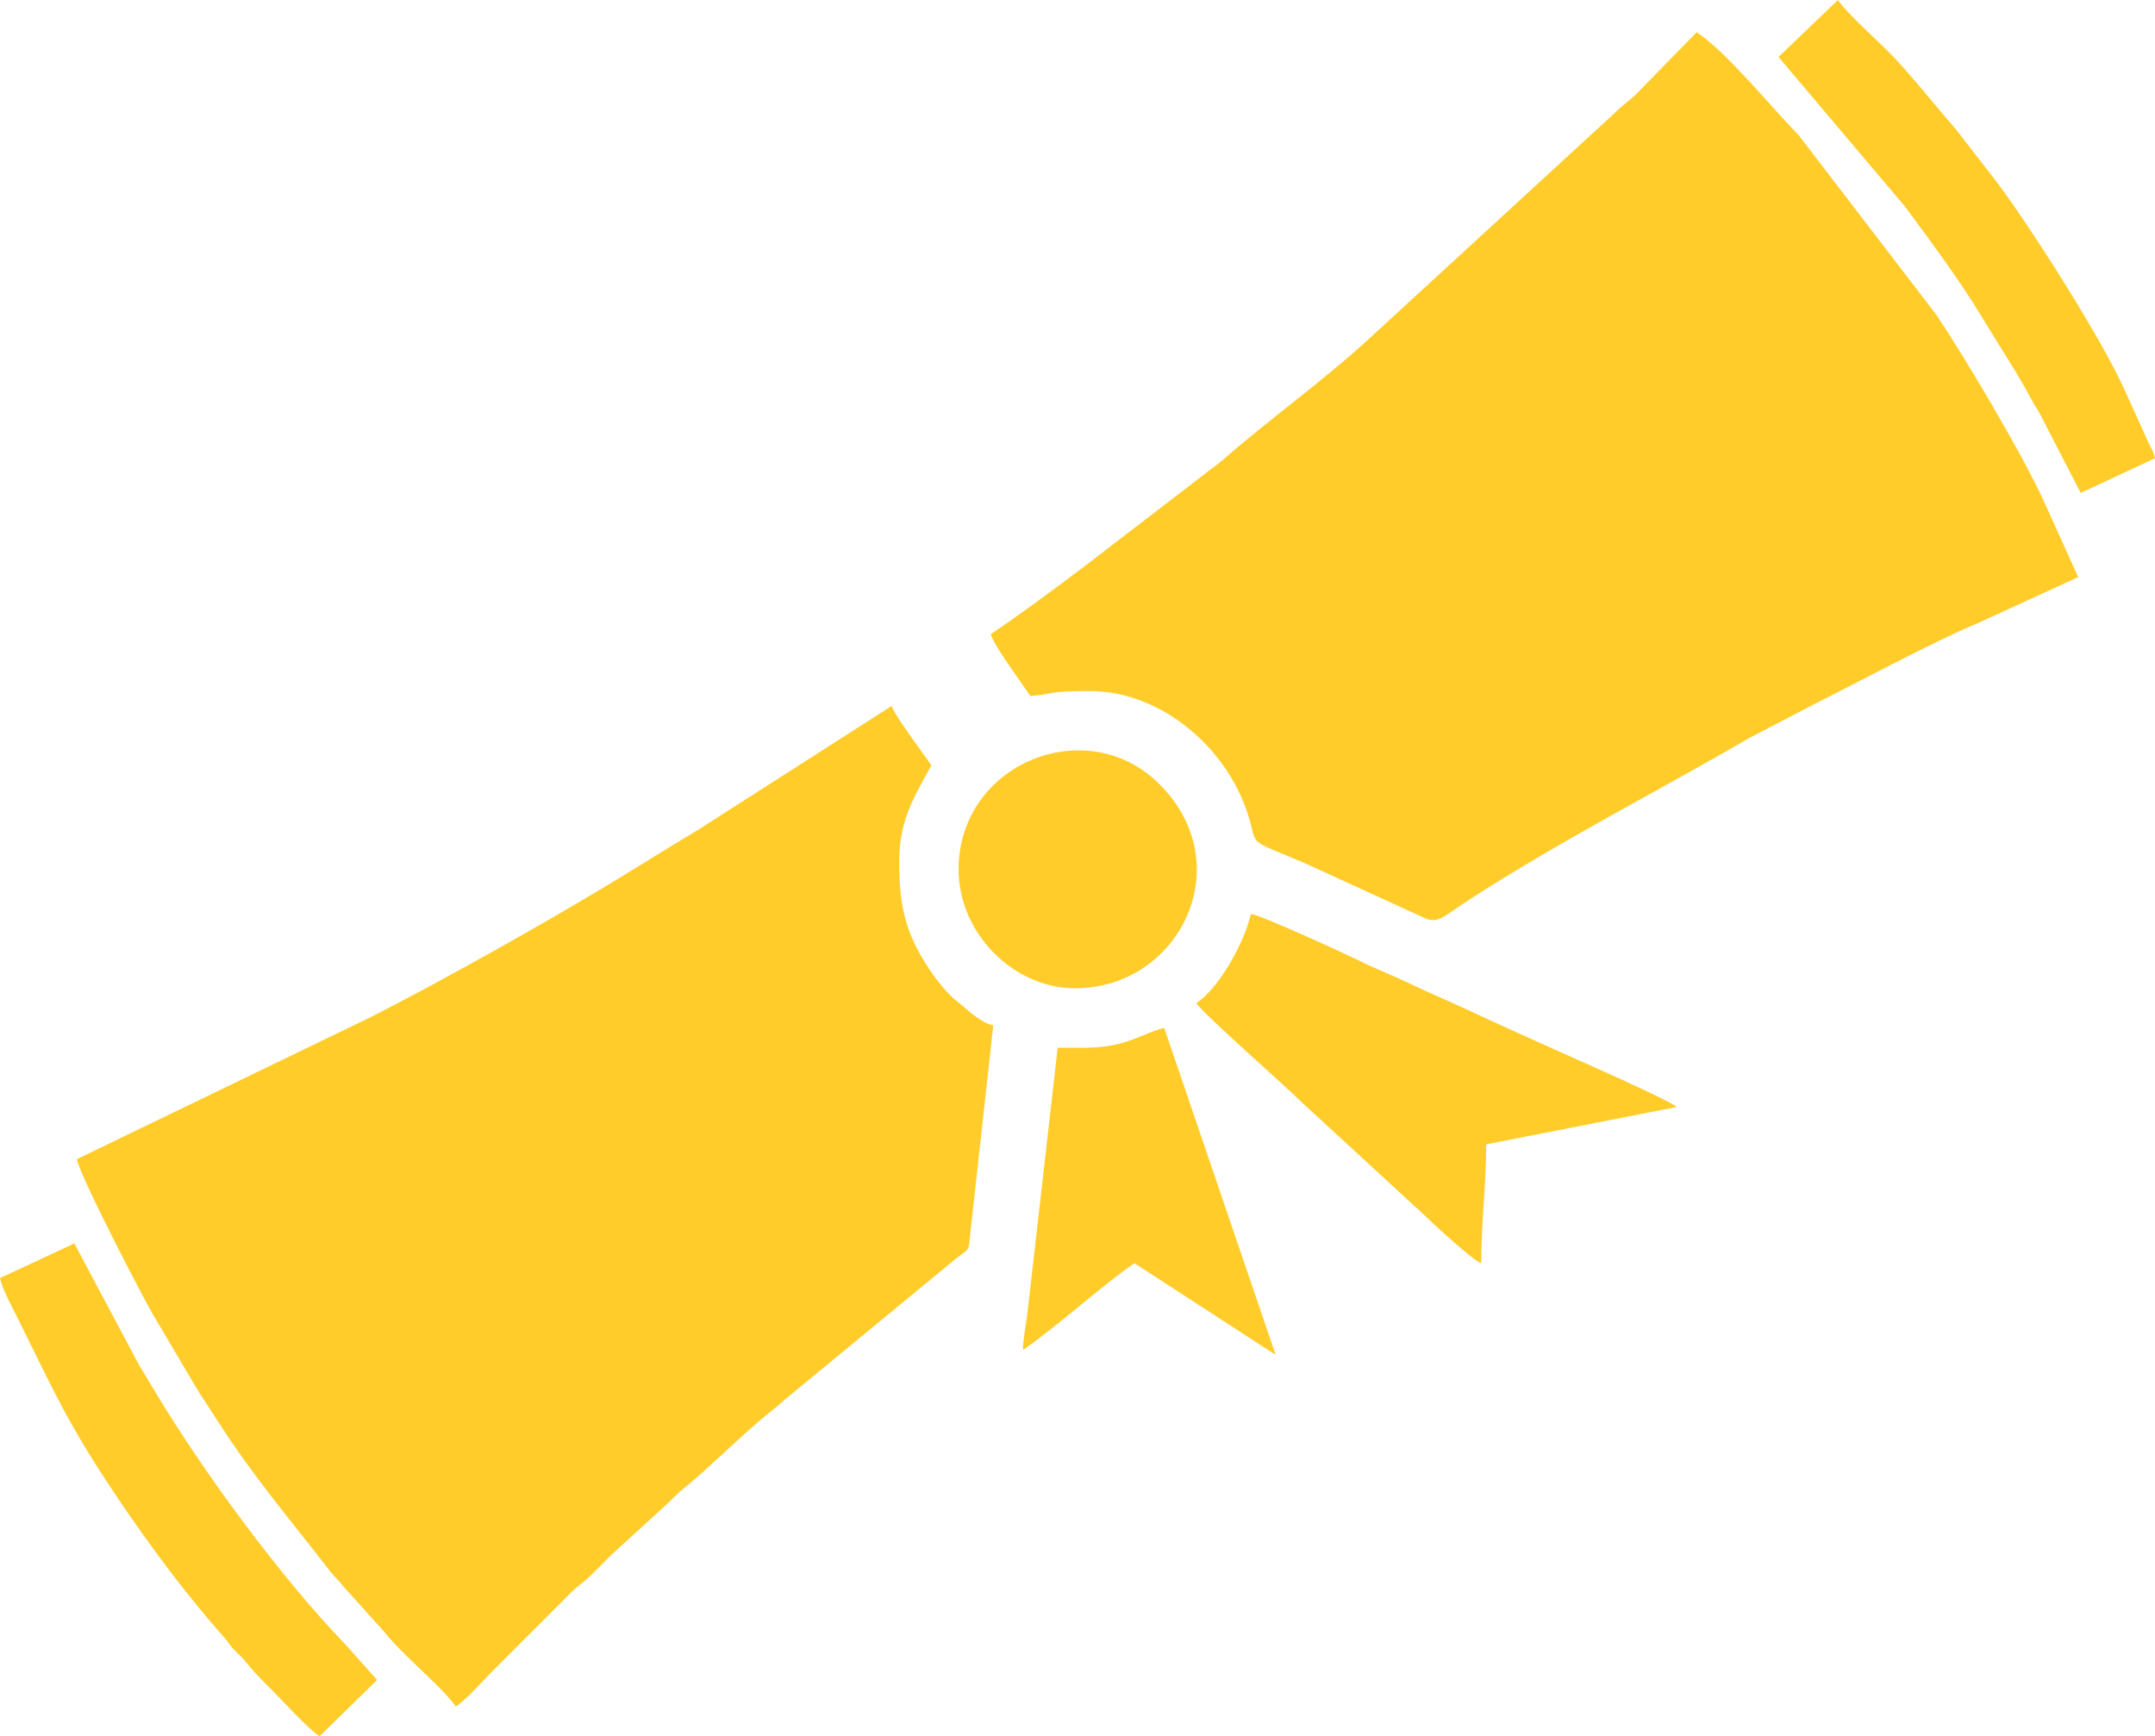 <?xml version="1.0" encoding="UTF-8"?>
<!DOCTYPE svg PUBLIC "-//W3C//DTD SVG 1.1//EN" "http://www.w3.org/Graphics/SVG/1.1/DTD/svg11.dtd">
<!-- Creator: CorelDRAW 2020 (64-Bit) -->
<svg xmlns="http://www.w3.org/2000/svg" xml:space="preserve" width="73.66mm" height="59.351mm" version="1.1" style="shape-rendering:geometricPrecision; text-rendering:geometricPrecision; image-rendering:optimizeQuality; fill-rule:evenodd; clip-rule:evenodd"
viewBox="0 0 4289.97 3456.63"
 xmlns:xlink="http://www.w3.org/1999/xlink"
 xmlns:xodm="http://www.corel.com/coreldraw/odm/2003">
 <defs>
  <style type="text/css">
   <![CDATA[
    .fil0 {fill:#FFCC29}
   ]]>
  </style>
 </defs>
 <g id="Capa_x0020_1">
  <g id="_2194974906192">
   <path class="fil0" d="M1972.4 1262.33c5.12,21.99 61.66,97.55 78.89,123.28 52.95,-4.41 28.64,-9.86 118.34,-9.86 145.47,0 280.29,118.73 318.47,258.46 14.08,51.5 -2.17,36.5 111.95,85.29l233.62 107.03c28.69,14.25 39.28,-1.95 91.37,-35.61 182.51,-117.98 373.76,-215.09 556.46,-321.26l129.63 -67.61c79.7,-39.85 247.14,-129.36 323.11,-160.13l202.86 -93 -70.66 -156.17c-41.75,-90.27 -153.93,-279.89 -211.38,-365.54l-273.84 -357.33c-59.07,-60.81 -143.35,-165.51 -203.49,-205.78l-119.48 122.14c-15.8,15.63 -27.93,22.56 -44.5,39.32l-485.67 446.29c-85.1,79.11 -207.09,167.63 -291.06,241.48 -14.63,12.87 -28.93,21.87 -44.36,34.54l-231.49 177.79c-62.92,47.23 -124.06,93.32 -188.78,136.66z"/>
   <path class="fil0" d="M152.86 2307.71c9.72,41.73 136.33,283.5 150.76,307.82l86.16 145.6c13.55,22.68 29.53,45.67 44.4,69.01 67.98,106.76 147.06,199.61 221.64,296.12 9.88,12.78 17.06,18.22 27.51,31.67l81.72 90.87c39.86,49.97 117.07,111.04 142.26,148.66 21.85,-14.62 54.29,-51.82 75.2,-72.73 26.68,-26.68 49.75,-49.75 76.43,-76.43 26.67,-26.67 49.89,-49.68 76.39,-76.47 15.13,-15.3 24.94,-20.27 39.59,-34.37 14.47,-13.93 25.21,-25.3 39.34,-39.56l115.98 -105.91c16.61,-16.46 22.91,-22.89 41.32,-37.58 34.32,-27.38 120,-111.47 161.99,-143.73 14.33,-11.01 24.87,-21.47 40.17,-33.79l332.57 -273.94c25.78,-18.52 21.42,-13.23 25.4,-48.57l45.64 -412.94c-27.04,-6.3 -50.61,-31.27 -71.18,-47.16 -20.91,-16.17 -43.03,-44.86 -57.1,-66.17 -44.54,-67.41 -59.09,-120.6 -59.09,-212.12 0,-88.28 33.95,-135.34 64.1,-192.31 -14.75,-22.03 -74,-99.99 -78.9,-118.34l-384.85 246.31c-66.04,39.54 -129.16,79.46 -196.03,119.56 -125.55,75.28 -321.87,185.46 -456.35,253.72l-585.07 282.78z"/>
   <path class="fil0" d="M2381.67 1997.06c16.15,24.11 177.67,165.03 208.32,196.02l246.47 226.91c13.04,12.91 97.3,90.83 112.28,94.83 0,-84.01 9.86,-156.89 9.86,-236.69l379.59 -74.45c-19.26,-15.25 -186.53,-88.91 -207.07,-98.07 -72.71,-32.45 -140.97,-63.23 -213.59,-97.06 -37.29,-17.38 -68.55,-30.12 -105.15,-47.71 -36.45,-17.53 -70.47,-30.52 -105.19,-47.68 -28.96,-14.31 -197.89,-92.03 -217.03,-93.61 -13.55,58.17 -62.96,147.03 -108.48,177.52z"/>
   <path class="fil0" d="M3540.46 113.42l250.8 296.53c45.29,60.53 115.99,156.89 151.97,217.86l69.67 112.77c12.43,20.58 20.27,34.33 32.16,56.6 6.99,13.1 9.45,14.83 16.44,27.93l80.54 156.15 147.93 -69.03c-3.56,-15.28 -6.6,-17.45 -13.12,-31.26l-46.08 -101.85c-44.36,-100.59 -187.66,-325.96 -254.98,-415.64l-83.96 -108.34c-38.72,-43.45 -91.09,-111.33 -135.6,-155.33 -24.62,-24.34 -81.14,-75.48 -97.43,-99.81l-118.34 113.42z"/>
   <path class="fil0" d="M-0 2544.39c5.04,21.62 18.1,46.02 28,65.69 78.2,155.46 100.43,215.14 207.64,374.22 61.78,91.68 135.81,191.42 209.3,273.93 9.34,10.49 9.85,13.99 19.75,24.63 9.09,9.77 15.95,14.74 24.22,25.1 17.08,21.4 28.03,31.97 47.34,51.28 24.93,24.93 75.08,80.8 99.85,97.38l114.62 -112.21 -63.98 -71.57c-127.86,-132.4 -281.39,-341.87 -375.16,-497.63 -12.28,-20.4 -23.63,-39.27 -35.17,-58.52l-128.48 -241.34 -147.93 69.03z"/>
   <path class="fil0" d="M2159.78 2085.81l-54.24 0 -60.05 526.74c-2.24,20.47 -8.99,52.19 -8.99,74.84 59.4,-39.77 163.35,-133.38 221.89,-172.58l281.07 182.45 -221.89 -650.9c-42.95,10.01 -74.66,39.45 -157.79,39.45z"/>
   <path class="fil0" d="M1908.3 1730.78c0,128.71 110.86,236.69 231.75,236.69 207.12,0 328.95,-244.54 168.91,-405.6 -145.34,-146.29 -400.67,-41.5 -400.67,168.91z"/>
  </g>
 </g>
</svg>
